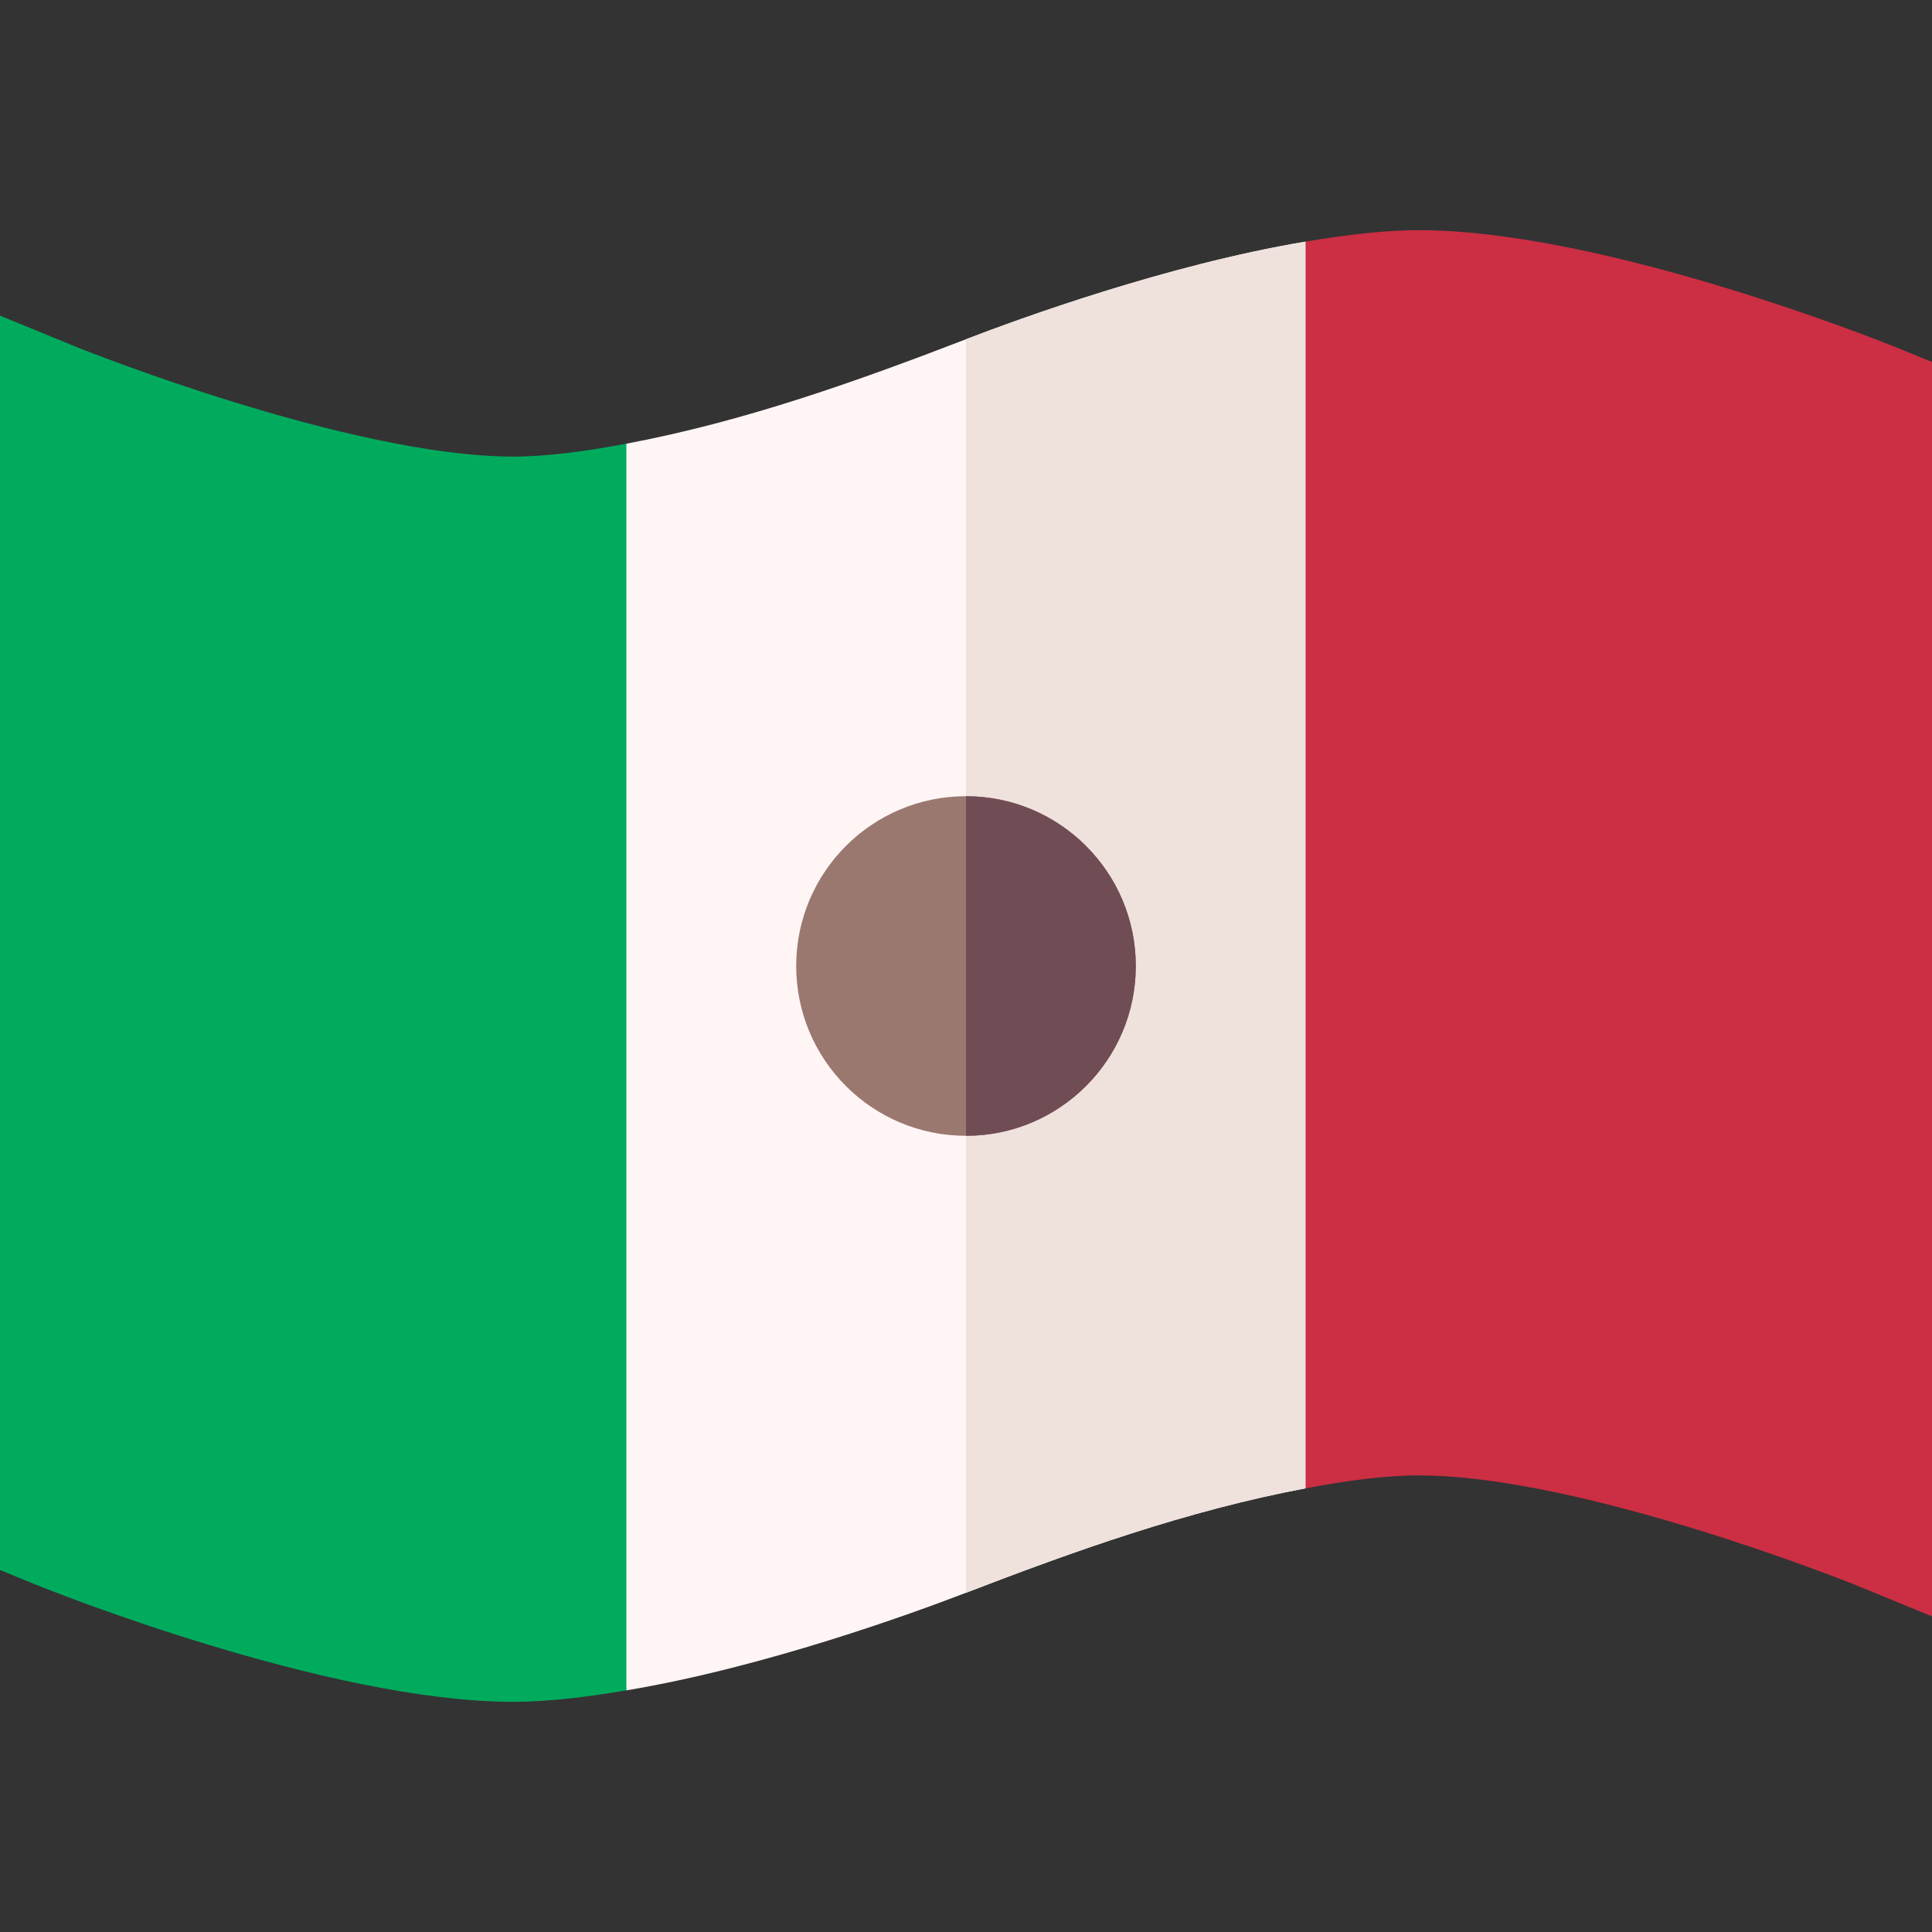 <svg id="Capa_1" enable-background="new 0 0 512 512" height="512" viewBox="0 0 512 512" width="512" xmlns="http://www.w3.org/2000/svg"><rect x="0" y="0" width="512" height="512" fill="#333333" stroke="none"/><g><path d="m346 64.034c-36.78 6.161-75.886 20.433-90 25.867-28.553 10.992-58.488 21.749-90 27.678l-30 48.421v222.188l30 59.778c36.78-6.161 75.886-20.433 90-25.867 28.553-10.992 58.488-21.749 90-27.678l30-48.421v-210z" fill="#fff5f5"/><path d="m346 394.42 30-48.42v-210l-30-71.966c-36.78 6.161-75.886 20.433-90 25.867v332.197c28.554-10.991 58.488-21.749 90-27.678z" fill="#efe2dd"/><path d="m136 121c-43.315 0-114.599-28.594-115.316-28.872l-20.684-8.482v332.417l9.302 3.809c3.105 1.274 77.45 31.128 126.698 31.128 9.326 0 19.589-1.289 30-3.034v-330.386c-10.558 1.986-20.909 3.42-30 3.42z" fill="#00ab5e"/><path d="m502.698 92.128c-3.105-1.274-77.45-31.128-126.698-31.128-9.326 0-19.589 1.291-30 3.034v330.386c10.558-1.987 20.909-3.42 30-3.42 43.315 0 114.599 28.594 115.316 28.872l20.684 8.482v-332.417z" fill="#cc2e43"/><circle cx="256" cy="256" fill="#9b786f" r="45"/><path d="m301 256c0-24.814-20.186-45-45-45v90c24.814 0 45-20.186 45-45z" fill="#704c55"/></g></svg>